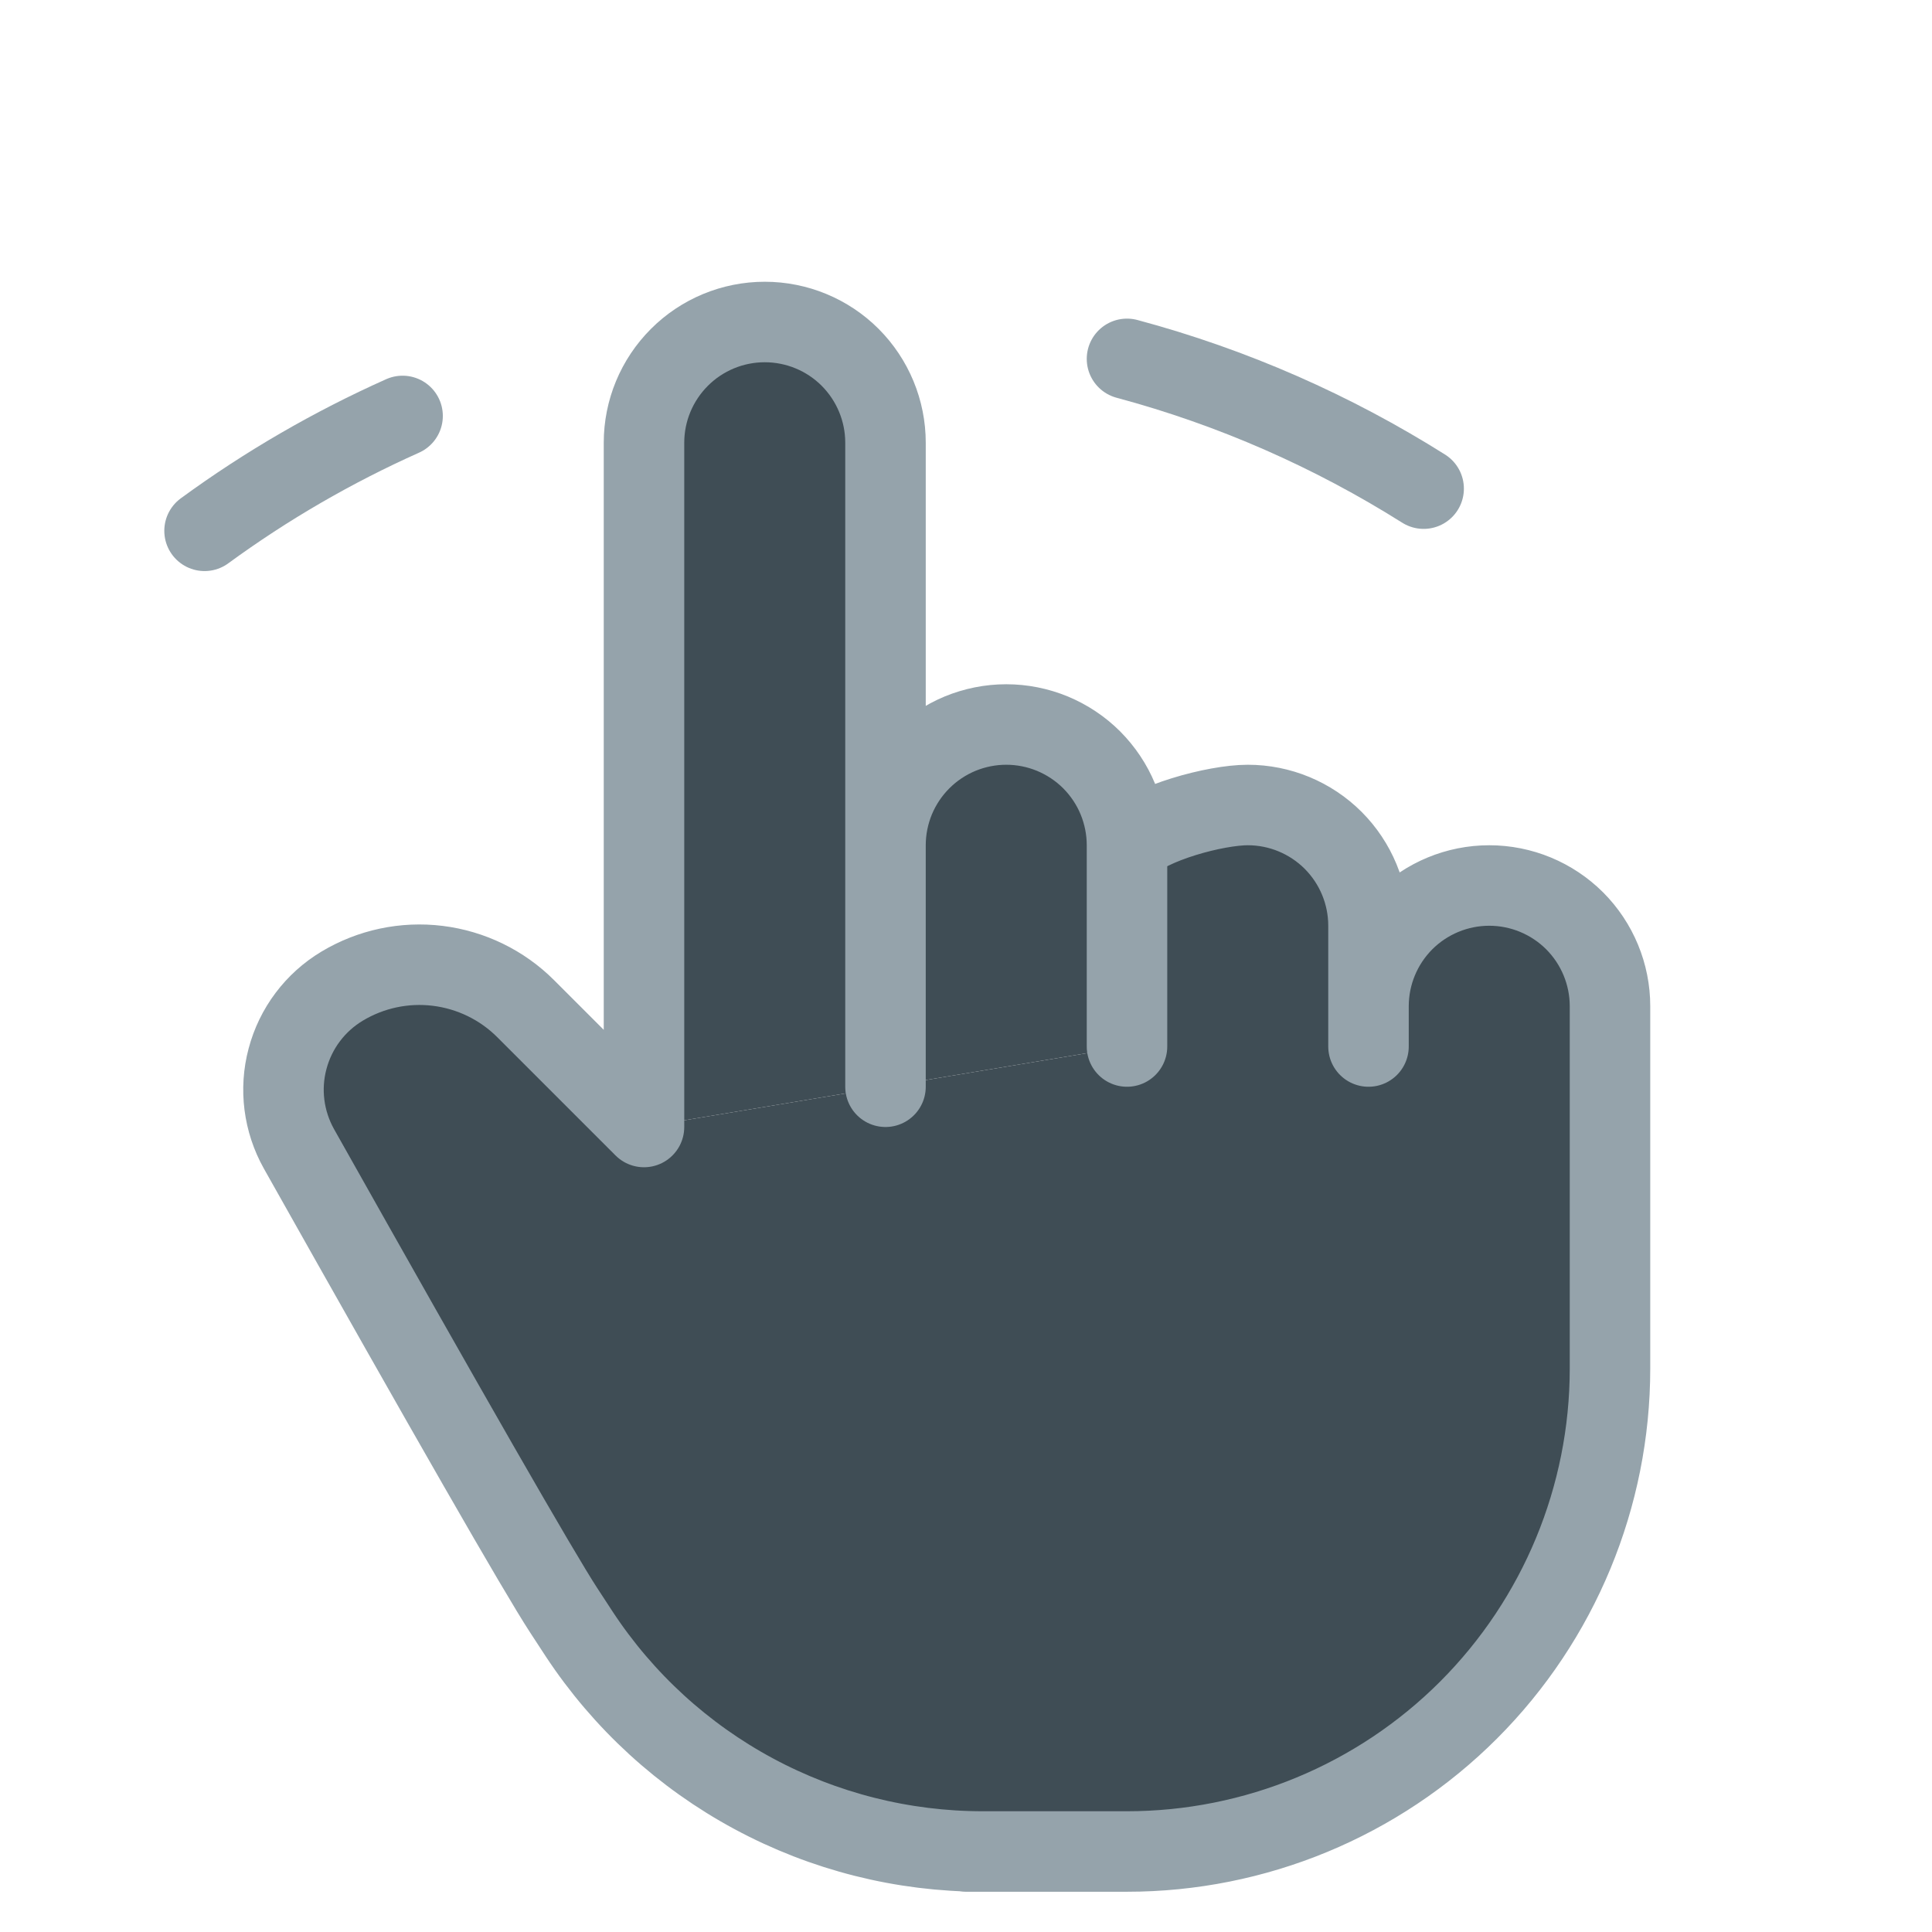 <svg width="24" height="24" viewBox="0 0 24 24" fill="none" xmlns="http://www.w3.org/2000/svg">
<g clip-path="url(#clip0_57_2)">
<g filter="url(#filter0_d_57_2)">
<path d="M2.541 5.594C3.308 5.033 4.133 4.555 5.001 4.167L2.541 5.594Z" fill="#3F4D55"/>
<path d="M2.541 5.594C3.308 5.033 4.133 4.555 5.001 4.167" stroke="#95A3AB" stroke-linecap="round" stroke-linejoin="round"/>
</g>
<g filter="url(#filter1_d_57_2)">
<path d="M14 3.458C15.32 3.812 16.558 4.36 17.685 5.07L14 3.458Z" fill="#3F4D55"/>
<path d="M14 3.458C15.32 3.812 16.558 4.36 17.685 5.07" stroke="#95A3AB" stroke-linecap="round" stroke-linejoin="round"/>
</g>
<g filter="url(#filter2_d_57_2)">
<path d="M8 13V4.5C8 4.102 8.158 3.721 8.44 3.439C8.721 3.158 9.102 3 9.5 3C9.898 3 10.28 3.158 10.561 3.439C10.842 3.721 11 4.102 11 4.5V12.5" fill="#3F4D55"/>
<path d="M11 12.5V9.5C11 9.303 11.039 9.108 11.114 8.926C11.19 8.744 11.3 8.579 11.44 8.439C11.579 8.3 11.744 8.19 11.926 8.114C12.108 8.039 12.303 8 12.5 8C12.697 8 12.892 8.039 13.074 8.114C13.256 8.19 13.422 8.3 13.561 8.439C13.7 8.579 13.811 8.744 13.886 8.926C13.961 9.108 14 9.303 14 9.5L14 12" fill="#3F4D55"/>
<path d="M14 12C14 11.602 14 9.805 14 9.5C14.281 9.219 15.102 9 15.5 9C15.898 9 16.279 9.158 16.561 9.439C16.842 9.721 17 10.102 17 10.5V12" fill="#3F4D55"/>
<path d="M17 11.5C17 11.102 17.158 10.721 17.439 10.439C17.721 10.158 18.102 10 18.5 10C18.898 10 19.279 10.158 19.561 10.439C19.842 10.721 20 11.102 20 11.5V16C20 17.591 19.368 19.117 18.243 20.243C17.118 21.368 15.591 22 14 22H12H12.208C11.214 22 10.236 21.753 9.362 21.282C8.487 20.811 7.743 20.13 7.196 19.3C7.131 19.2 7.065 19.1 7 19C6.688 18.521 5.593 16.612 3.714 13.272C3.523 12.931 3.471 12.53 3.572 12.152C3.672 11.774 3.915 11.451 4.25 11.25C4.607 11.036 5.025 10.947 5.438 10.998C5.851 11.049 6.236 11.236 6.53 11.53L8 13" fill="#3F4D55"/>
<path d="M14 9.5C14 9.303 13.961 9.108 13.886 8.926C13.811 8.744 13.7 8.579 13.561 8.439C13.422 8.3 13.256 8.19 13.074 8.114C12.892 8.039 12.697 8 12.5 8C12.303 8 12.108 8.039 11.926 8.114C11.744 8.19 11.579 8.3 11.44 8.439C11.3 8.579 11.19 8.744 11.114 8.926C11.039 9.108 11 9.303 11 9.5V12.5V4.5C11 4.102 10.842 3.721 10.561 3.439C10.28 3.158 9.898 3 9.5 3C9.102 3 8.721 3.158 8.44 3.439C8.158 3.721 8 4.102 8 4.5V13L6.53 11.53C6.236 11.236 5.851 11.049 5.438 10.998C5.025 10.947 4.607 11.036 4.25 11.25C3.915 11.451 3.672 11.774 3.572 12.152C3.471 12.53 3.523 12.931 3.714 13.272C5.593 16.612 6.688 18.521 7 19C7.065 19.1 7.131 19.2 7.196 19.3C7.743 20.13 8.487 20.811 9.362 21.282C10.236 21.753 11.214 22 12.208 22H12H14C15.591 22 17.118 21.368 18.243 20.243C19.368 19.117 20 17.591 20 16V11.5C20 11.102 19.842 10.721 19.561 10.439C19.279 10.158 18.898 10 18.5 10C18.102 10 17.721 10.158 17.439 10.439C17.158 10.721 17 11.102 17 11.5M14 9.5L14 12C14 11.602 14 9.805 14 9.5ZM14 9.5C14.281 9.219 15.102 9 15.5 9C15.898 9 16.279 9.158 16.561 9.439C16.842 9.721 17 10.102 17 10.5V12" stroke="#95A3AB" stroke-linecap="round" stroke-linejoin="round"/>
</g>
</g>
<defs>
<filter id="filter0_d_57_2" x="0.041" y="2.667" width="7.46" height="6.427" filterUnits="userSpaceOnUse" color-interpolation-filters="sRGB">
<feFlood flood-opacity="0" result="BackgroundImageFix"/>
<feColorMatrix in="SourceAlpha" type="matrix" values="0 0 0 0 0 0 0 0 0 0 0 0 0 0 0 0 0 0 127 0" result="hardAlpha"/>
<feOffset dy="1"/>
<feGaussianBlur stdDeviation="1"/>
<feComposite in2="hardAlpha" operator="out"/>
<feColorMatrix type="matrix" values="0 0 0 0 0.161 0 0 0 0 0.194 0 0 0 0 0.242 0 0 0 0.57 0"/>
<feBlend mode="normal" in2="BackgroundImageFix" result="effect1_dropShadow_57_2"/>
<feBlend mode="normal" in="SourceGraphic" in2="effect1_dropShadow_57_2" result="shape"/>
</filter>
<filter id="filter1_d_57_2" x="11.5" y="1.958" width="8.685" height="6.612" filterUnits="userSpaceOnUse" color-interpolation-filters="sRGB">
<feFlood flood-opacity="0" result="BackgroundImageFix"/>
<feColorMatrix in="SourceAlpha" type="matrix" values="0 0 0 0 0 0 0 0 0 0 0 0 0 0 0 0 0 0 127 0" result="hardAlpha"/>
<feOffset dy="1"/>
<feGaussianBlur stdDeviation="1"/>
<feComposite in2="hardAlpha" operator="out"/>
<feColorMatrix type="matrix" values="0 0 0 0 0.161 0 0 0 0 0.194 0 0 0 0 0.242 0 0 0 0.57 0"/>
<feBlend mode="normal" in2="BackgroundImageFix" result="effect1_dropShadow_57_2"/>
<feBlend mode="normal" in="SourceGraphic" in2="effect1_dropShadow_57_2" result="shape"/>
</filter>
<filter id="filter2_d_57_2" x="1.021" y="1.5" width="21.479" height="24" filterUnits="userSpaceOnUse" color-interpolation-filters="sRGB">
<feFlood flood-opacity="0" result="BackgroundImageFix"/>
<feColorMatrix in="SourceAlpha" type="matrix" values="0 0 0 0 0 0 0 0 0 0 0 0 0 0 0 0 0 0 127 0" result="hardAlpha"/>
<feOffset dy="1"/>
<feGaussianBlur stdDeviation="1"/>
<feComposite in2="hardAlpha" operator="out"/>
<feColorMatrix type="matrix" values="0 0 0 0 0.161 0 0 0 0 0.194 0 0 0 0 0.242 0 0 0 0.57 0"/>
<feBlend mode="normal" in2="BackgroundImageFix" result="effect1_dropShadow_57_2"/>
<feBlend mode="normal" in="SourceGraphic" in2="effect1_dropShadow_57_2" result="shape"/>
</filter>
<clipPath id="clip0_57_2">
<rect width="24" height="24" fill="white"/>
</clipPath>
</defs>
</svg>
